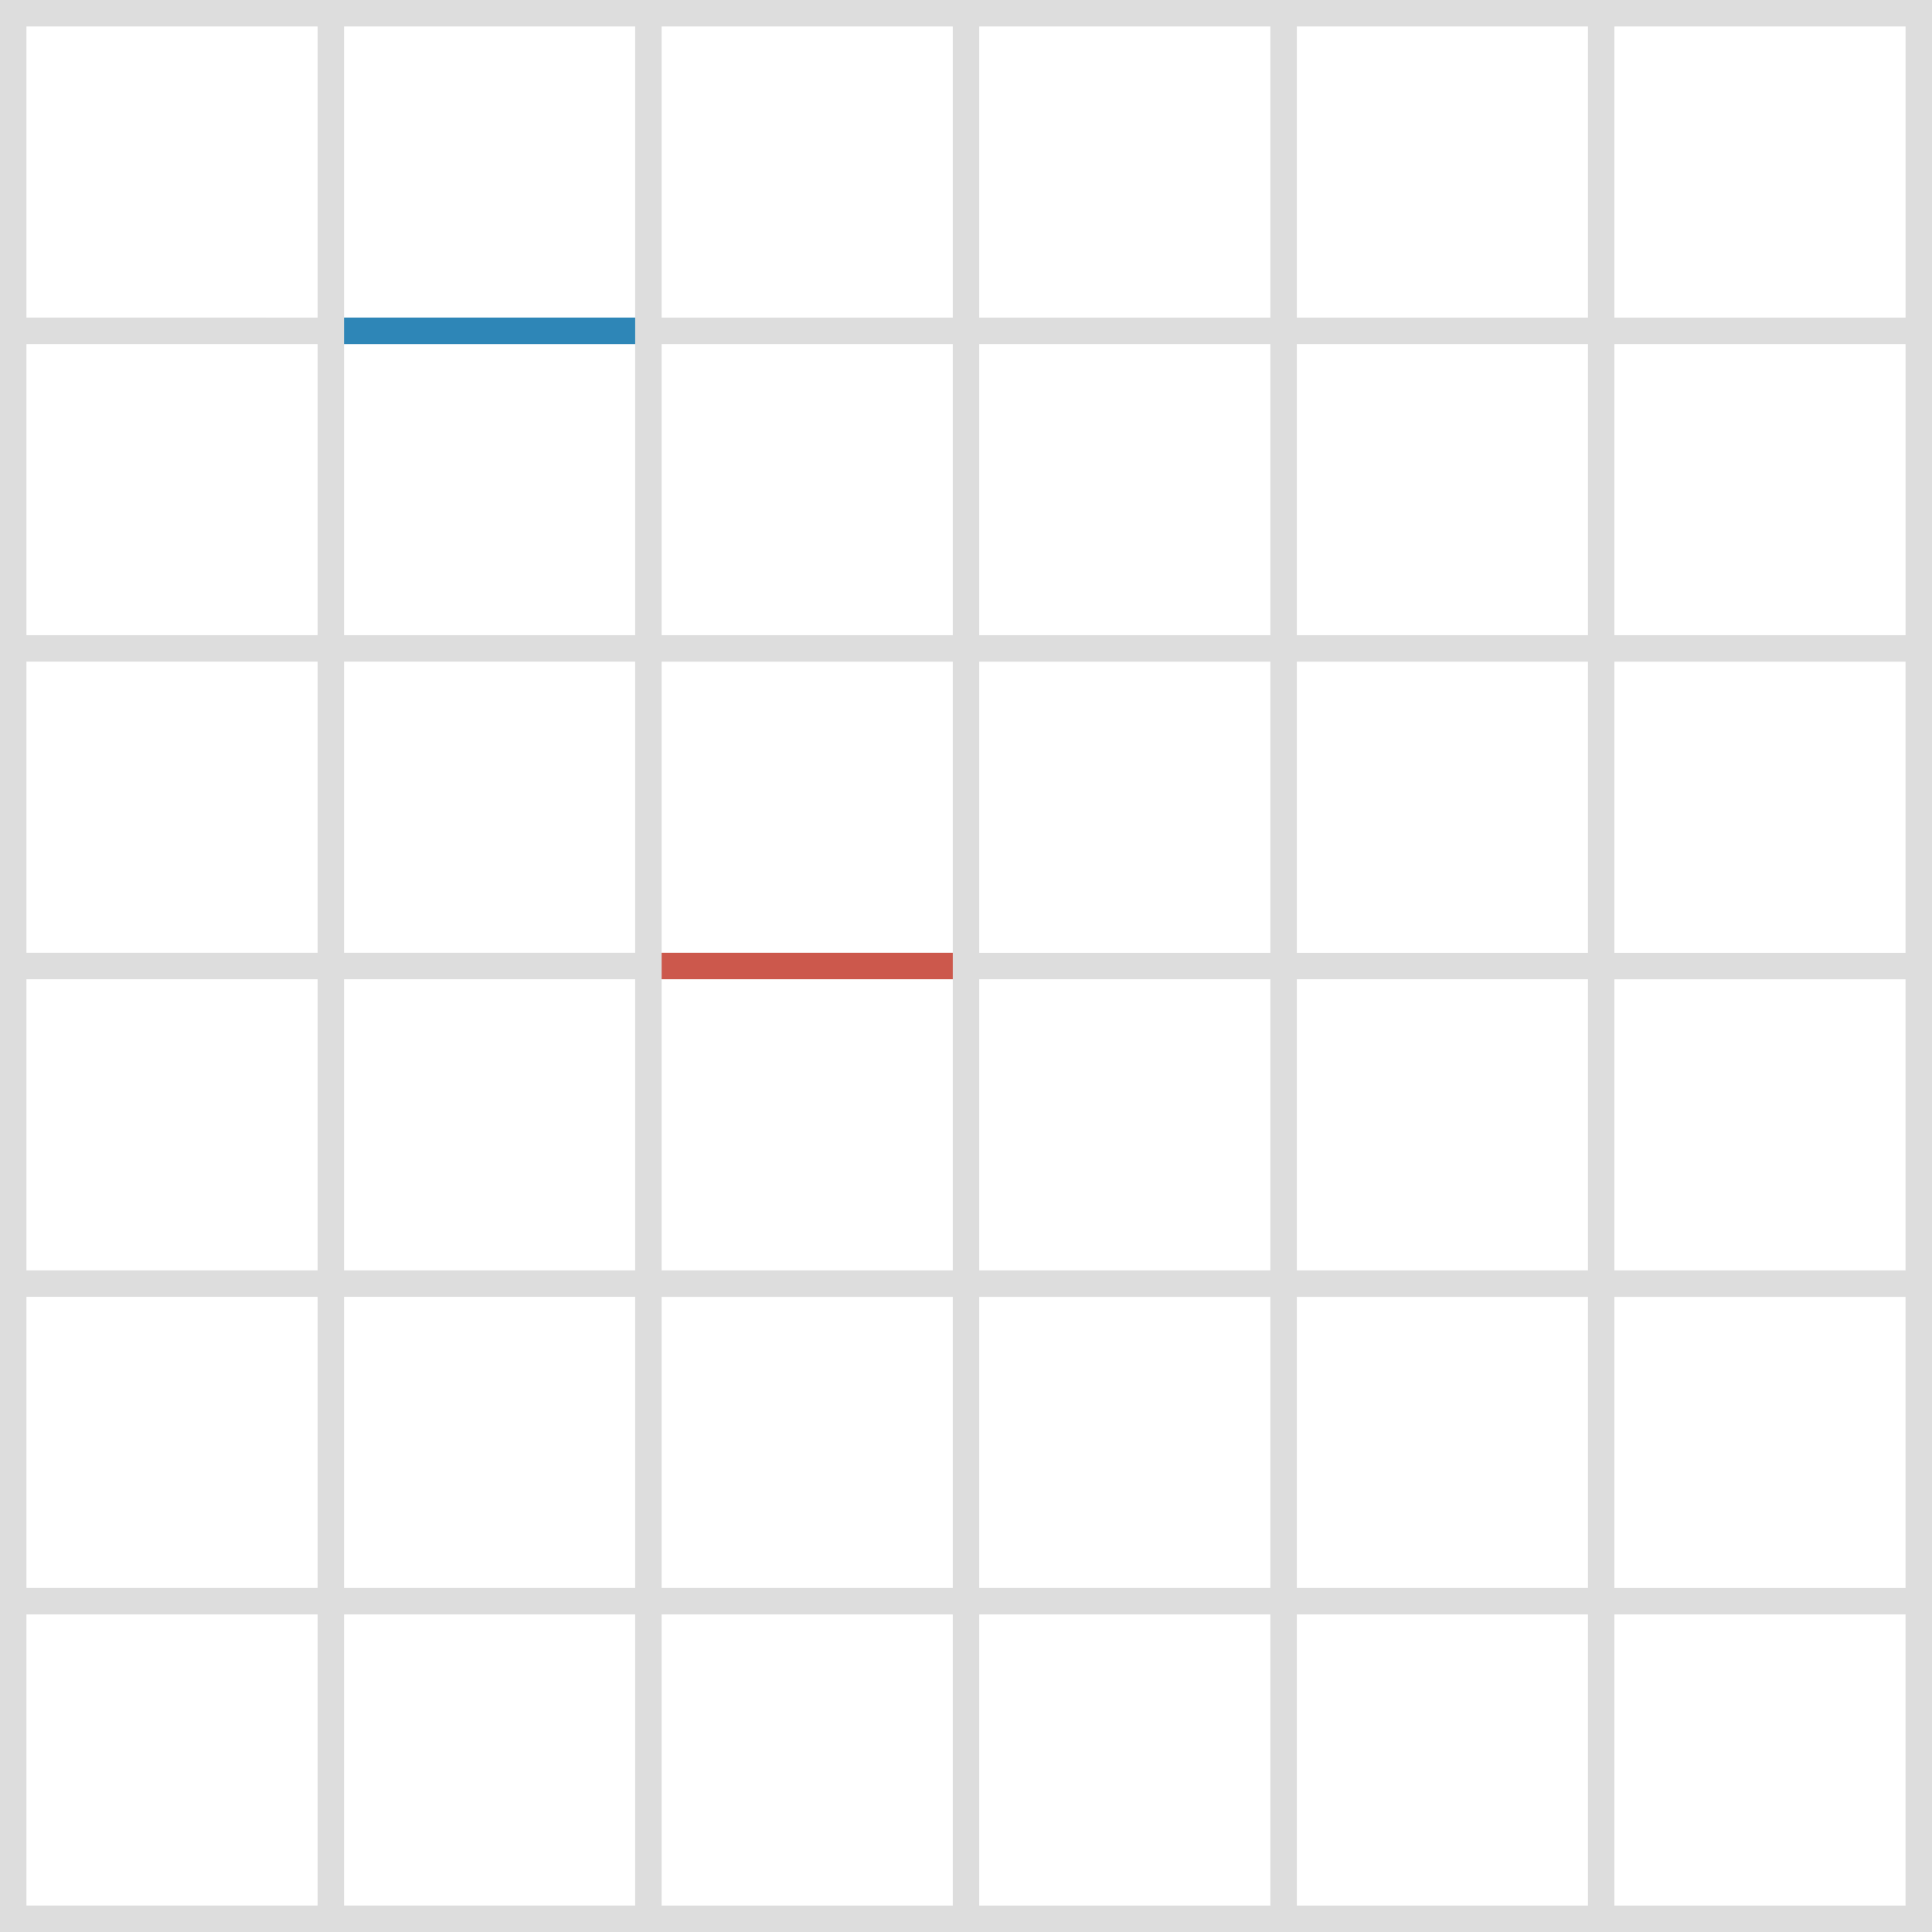 <svg version="1.1" xmlns="http://www.w3.org/2000/svg" x="0" y="0" viewBox="0 0 292 292" xml:space="preserve"><path d="M288 0H0v292h292V0h-4zM48 288H4v-44h44v44zm0-48H4v-44h44v44zm0-48H4v-44h44v44zm0-48H4v-44h44v44zm0-48H4V52h44v44zm0-48H4V4h44v44zm48 240H52v-44h44v44zm0-48H52v-44h44v44zm0-48H52v-44h44v44zm0-48H52v-44h44v44zm0-48H52V52h44v44zm0-48H52V4h44v44zm48 240h-44v-44h44v44zm0-48h-44v-44h44v44zm0-48h-44v-44h44v44zm0-48h-44v-44h44v44zm0-48h-44V52h44v44zm0-48h-44V4h44v44zm48 240h-44v-44h44v44zm0-48h-44v-44h44v44zm0-48h-44v-44h44v44zm0-48h-44v-44h44v44zm0-48h-44V52h44v44zm0-48h-44V4h44v44zm48 240h-44v-44h44v44zm0-48h-44v-44h44v44zm0-48h-44v-44h44v44zm0-48h-44v-44h44v44zm0-48h-44V52h44v44zm0-48h-44V4h44v44zm48 240h-44v-44h44v44zm0-48h-44v-44h44v44zm0-48h-44v-44h44v44zm0-48h-44v-44h44v44zm0-48h-44V52h44v44zm0-48h-44V4h44v44z" fill="#ddd"/><path fill="#2e86b7" d="M52 48h44v4H52z"/><path fill="#cc584c" d="M100 144h44v4h-44z"/></svg>